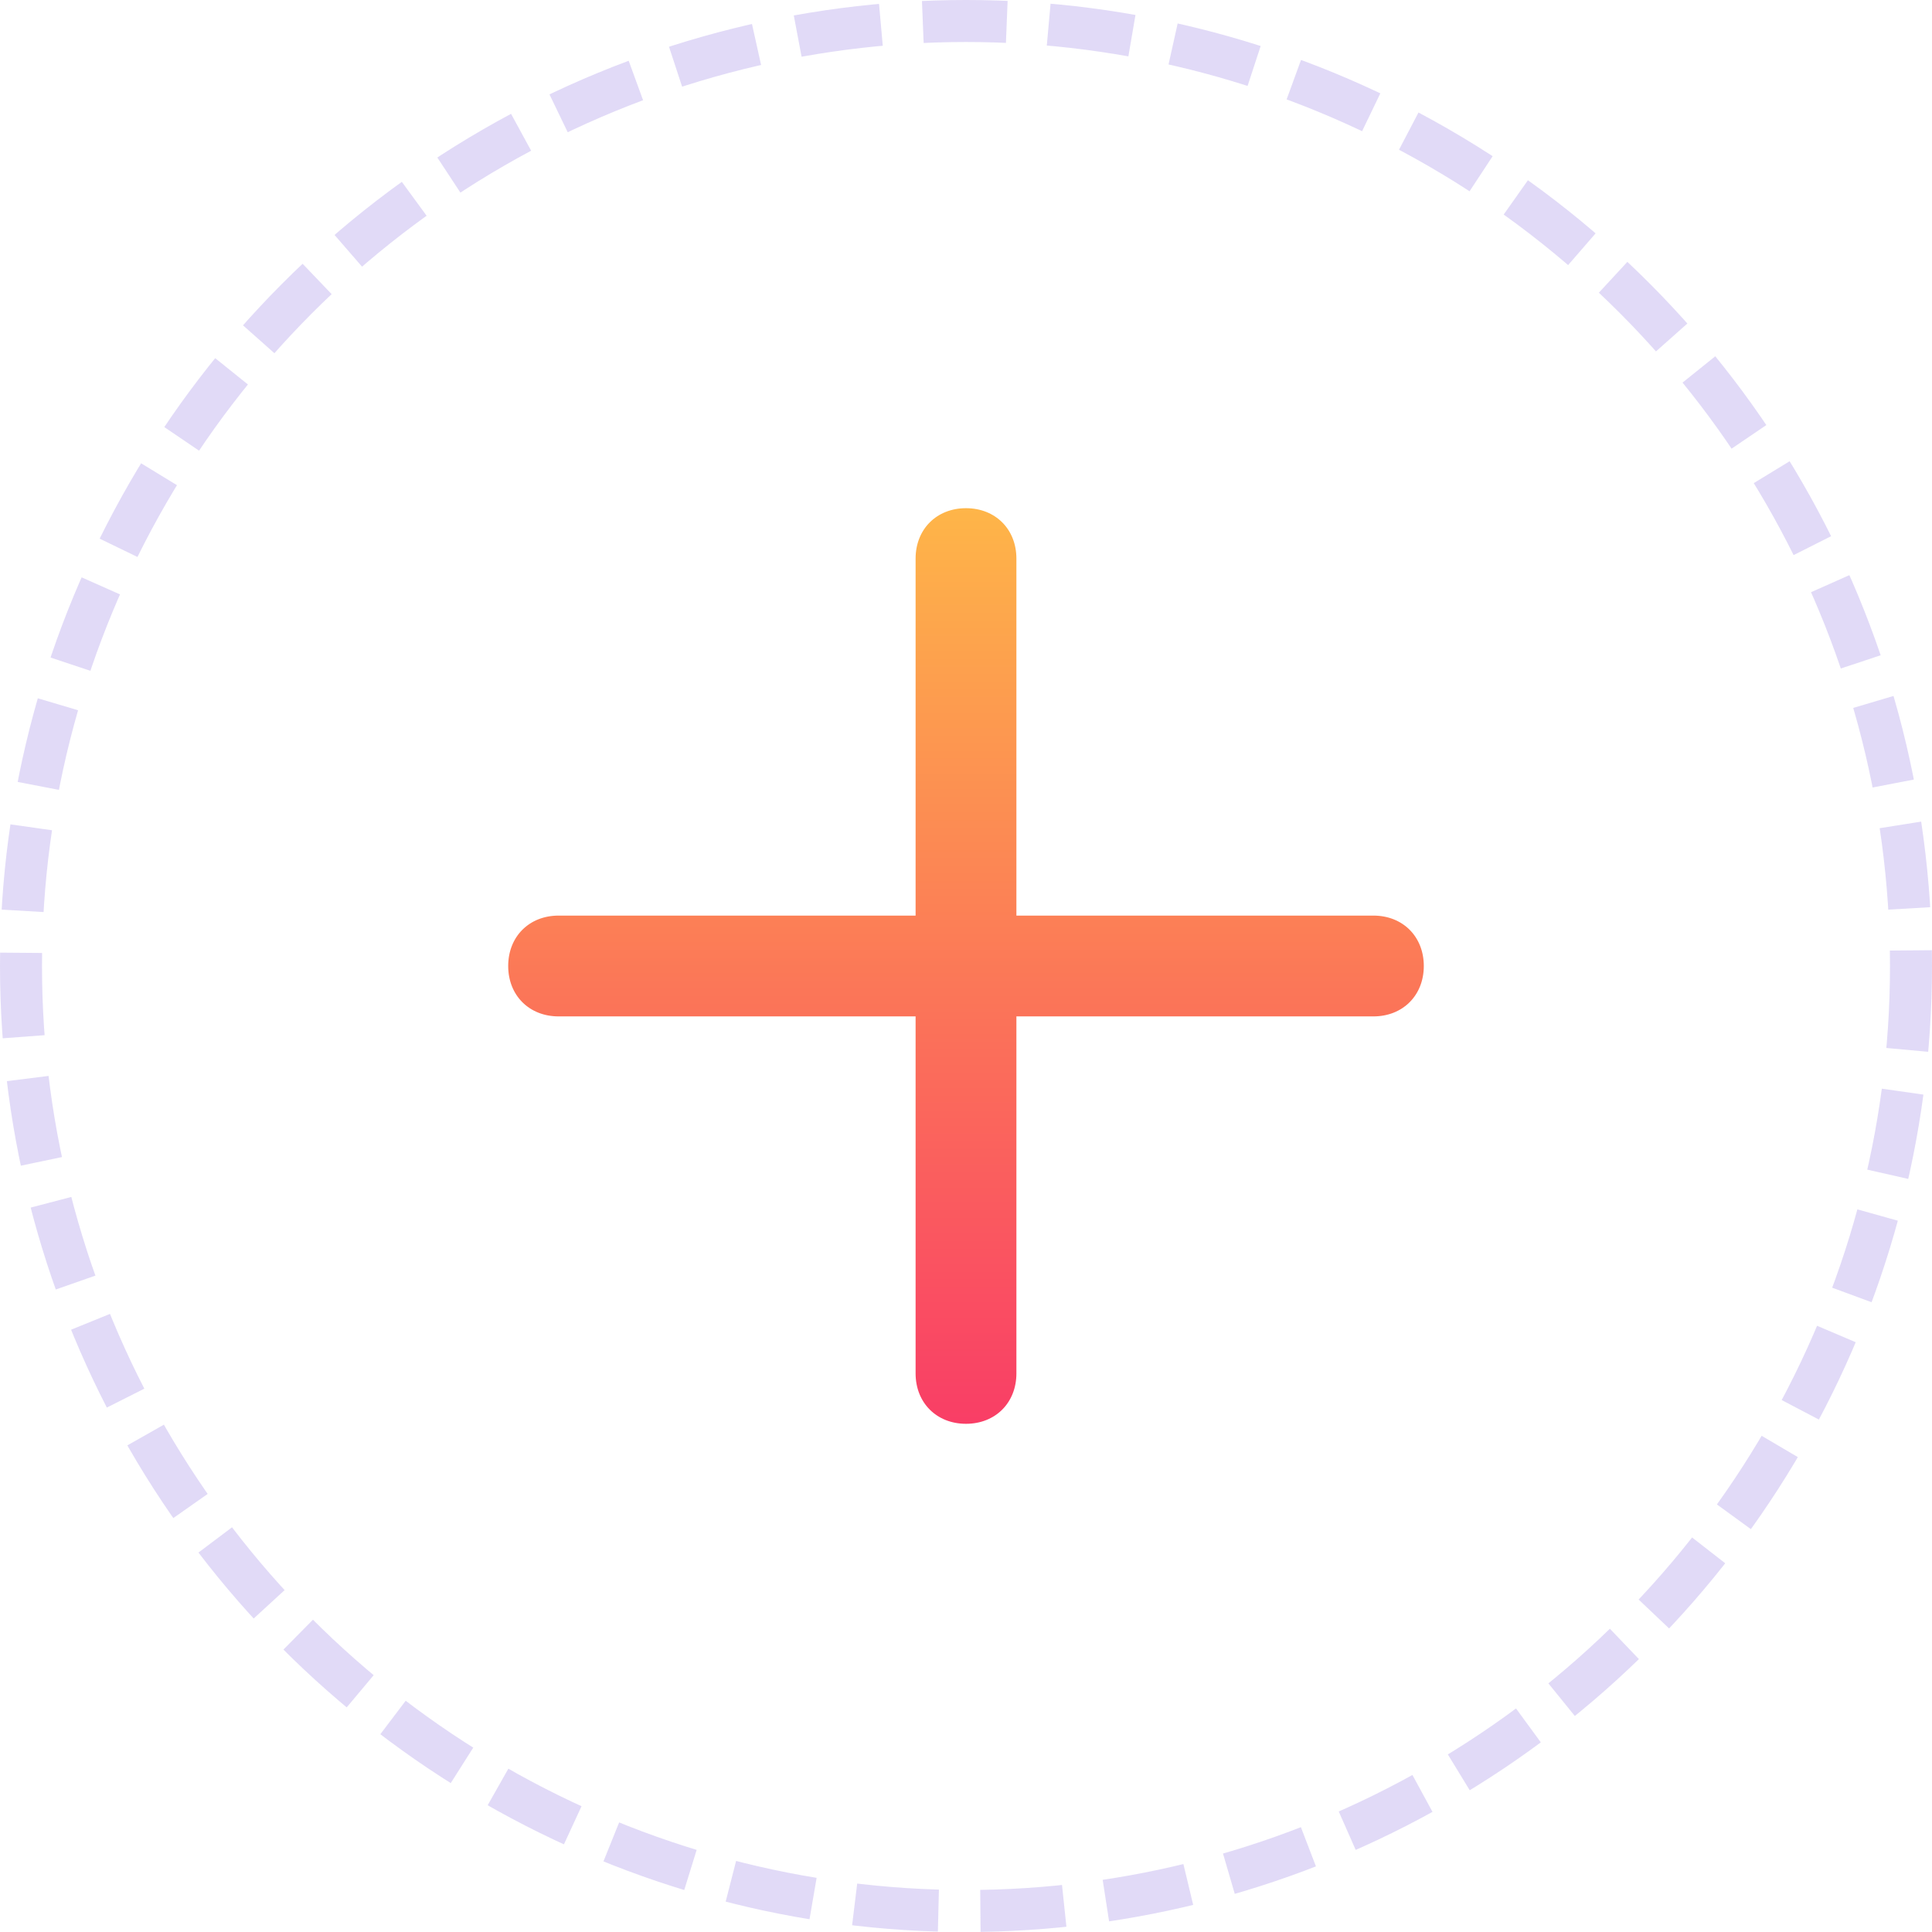 <?xml version="1.0" encoding="utf-8"?>
<!-- Generator: Adobe Illustrator 21.0.2, SVG Export Plug-In . SVG Version: 6.00 Build 0)  -->
<svg version="1.1" id="Layer_1" xmlns="http://www.w3.org/2000/svg" xmlns:xlink="http://www.w3.org/1999/xlink" x="0px" y="0px"
	 viewBox="0 0 46 46" style="enable-background:new 0 0 46 46;" xml:space="preserve">
<style type="text/css">
	.st0{fill:url(#SVGID_1_);}
	.st1{fill:url(#SVGID_2_);}
	.st2{opacity:0.2;fill:none;stroke:#6D47D9;stroke-linejoin:round;stroke-dasharray:2,1;enable-background:new    ;}
</style>
<title>Courses on Elements</title>
<g>
	
		<linearGradient id="SVGID_1_" gradientUnits="userSpaceOnUse" x1="23" y1="36.235" x2="23" y2="13.982" gradientTransform="matrix(1 0 0 -1 0 48)">
		<stop  offset="0" style="stop-color:#FEB748"/>
		<stop  offset="1" style="stop-color:#F93D66"/>
	</linearGradient>
	<path class="st0" d="M32.7,22.1h-8.8v-8.8c0-0.5-0.4-0.9-0.9-0.9l0,0c-0.5,0-0.9,0.4-0.9,0.9v8.8h-8.8c-0.5,0-0.9,0.4-0.9,0.9
		s0.4,0.9,0.9,0.9l0,0h8.8v8.8c0,0.5,0.4,0.9,0.9,0.9l0,0l0,0c0.5,0,0.9-0.4,0.9-0.9l0,0v-8.8h8.8c0.5,0,0.9-0.4,0.9-0.9
		C33.6,22.5,33.2,22.1,32.7,22.1L32.7,22.1z"/>
	
		<linearGradient id="SVGID_2_" gradientUnits="userSpaceOnUse" x1="23" y1="36.235" x2="23" y2="13.982" gradientTransform="matrix(1 0 0 -1 0 48)">
		<stop  offset="0" style="stop-color:#FEB748"/>
		<stop  offset="1" style="stop-color:#F93D66"/>
	</linearGradient>
	<path class="st1" d="M23,33.9c-0.7,0-1.2-0.5-1.2-1.2v-8.5h-8.5c-0.7,0-1.2-0.5-1.2-1.2s0.5-1.2,1.2-1.2h8.5v-8.5
		c0-0.7,0.5-1.2,1.2-1.2s1.2,0.5,1.2,1.2v8.5h8.5c0.7,0,1.2,0.5,1.2,1.2s-0.5,1.2-1.2,1.2h-8.5v8.5C24.2,33.4,23.7,33.9,23,33.9z
		 M13.3,22.5c-0.3,0-0.5,0.2-0.5,0.5s0.2,0.5,0.5,0.5h9.2v9.1c0,0.3,0.2,0.6,0.5,0.6s0.5-0.2,0.5-0.6v-9.1h9.2
		c0.3,0,0.5-0.2,0.5-0.5s-0.2-0.5-0.5-0.5h-9.2v-9.1c0-0.3-0.2-0.6-0.5-0.6s-0.5,0.2-0.5,0.6v9.1C22.5,22.5,13.3,22.5,13.3,22.5z"/>
</g>
<circle class="st2" cx="23" cy="23" r="22.5"/>
</svg>
